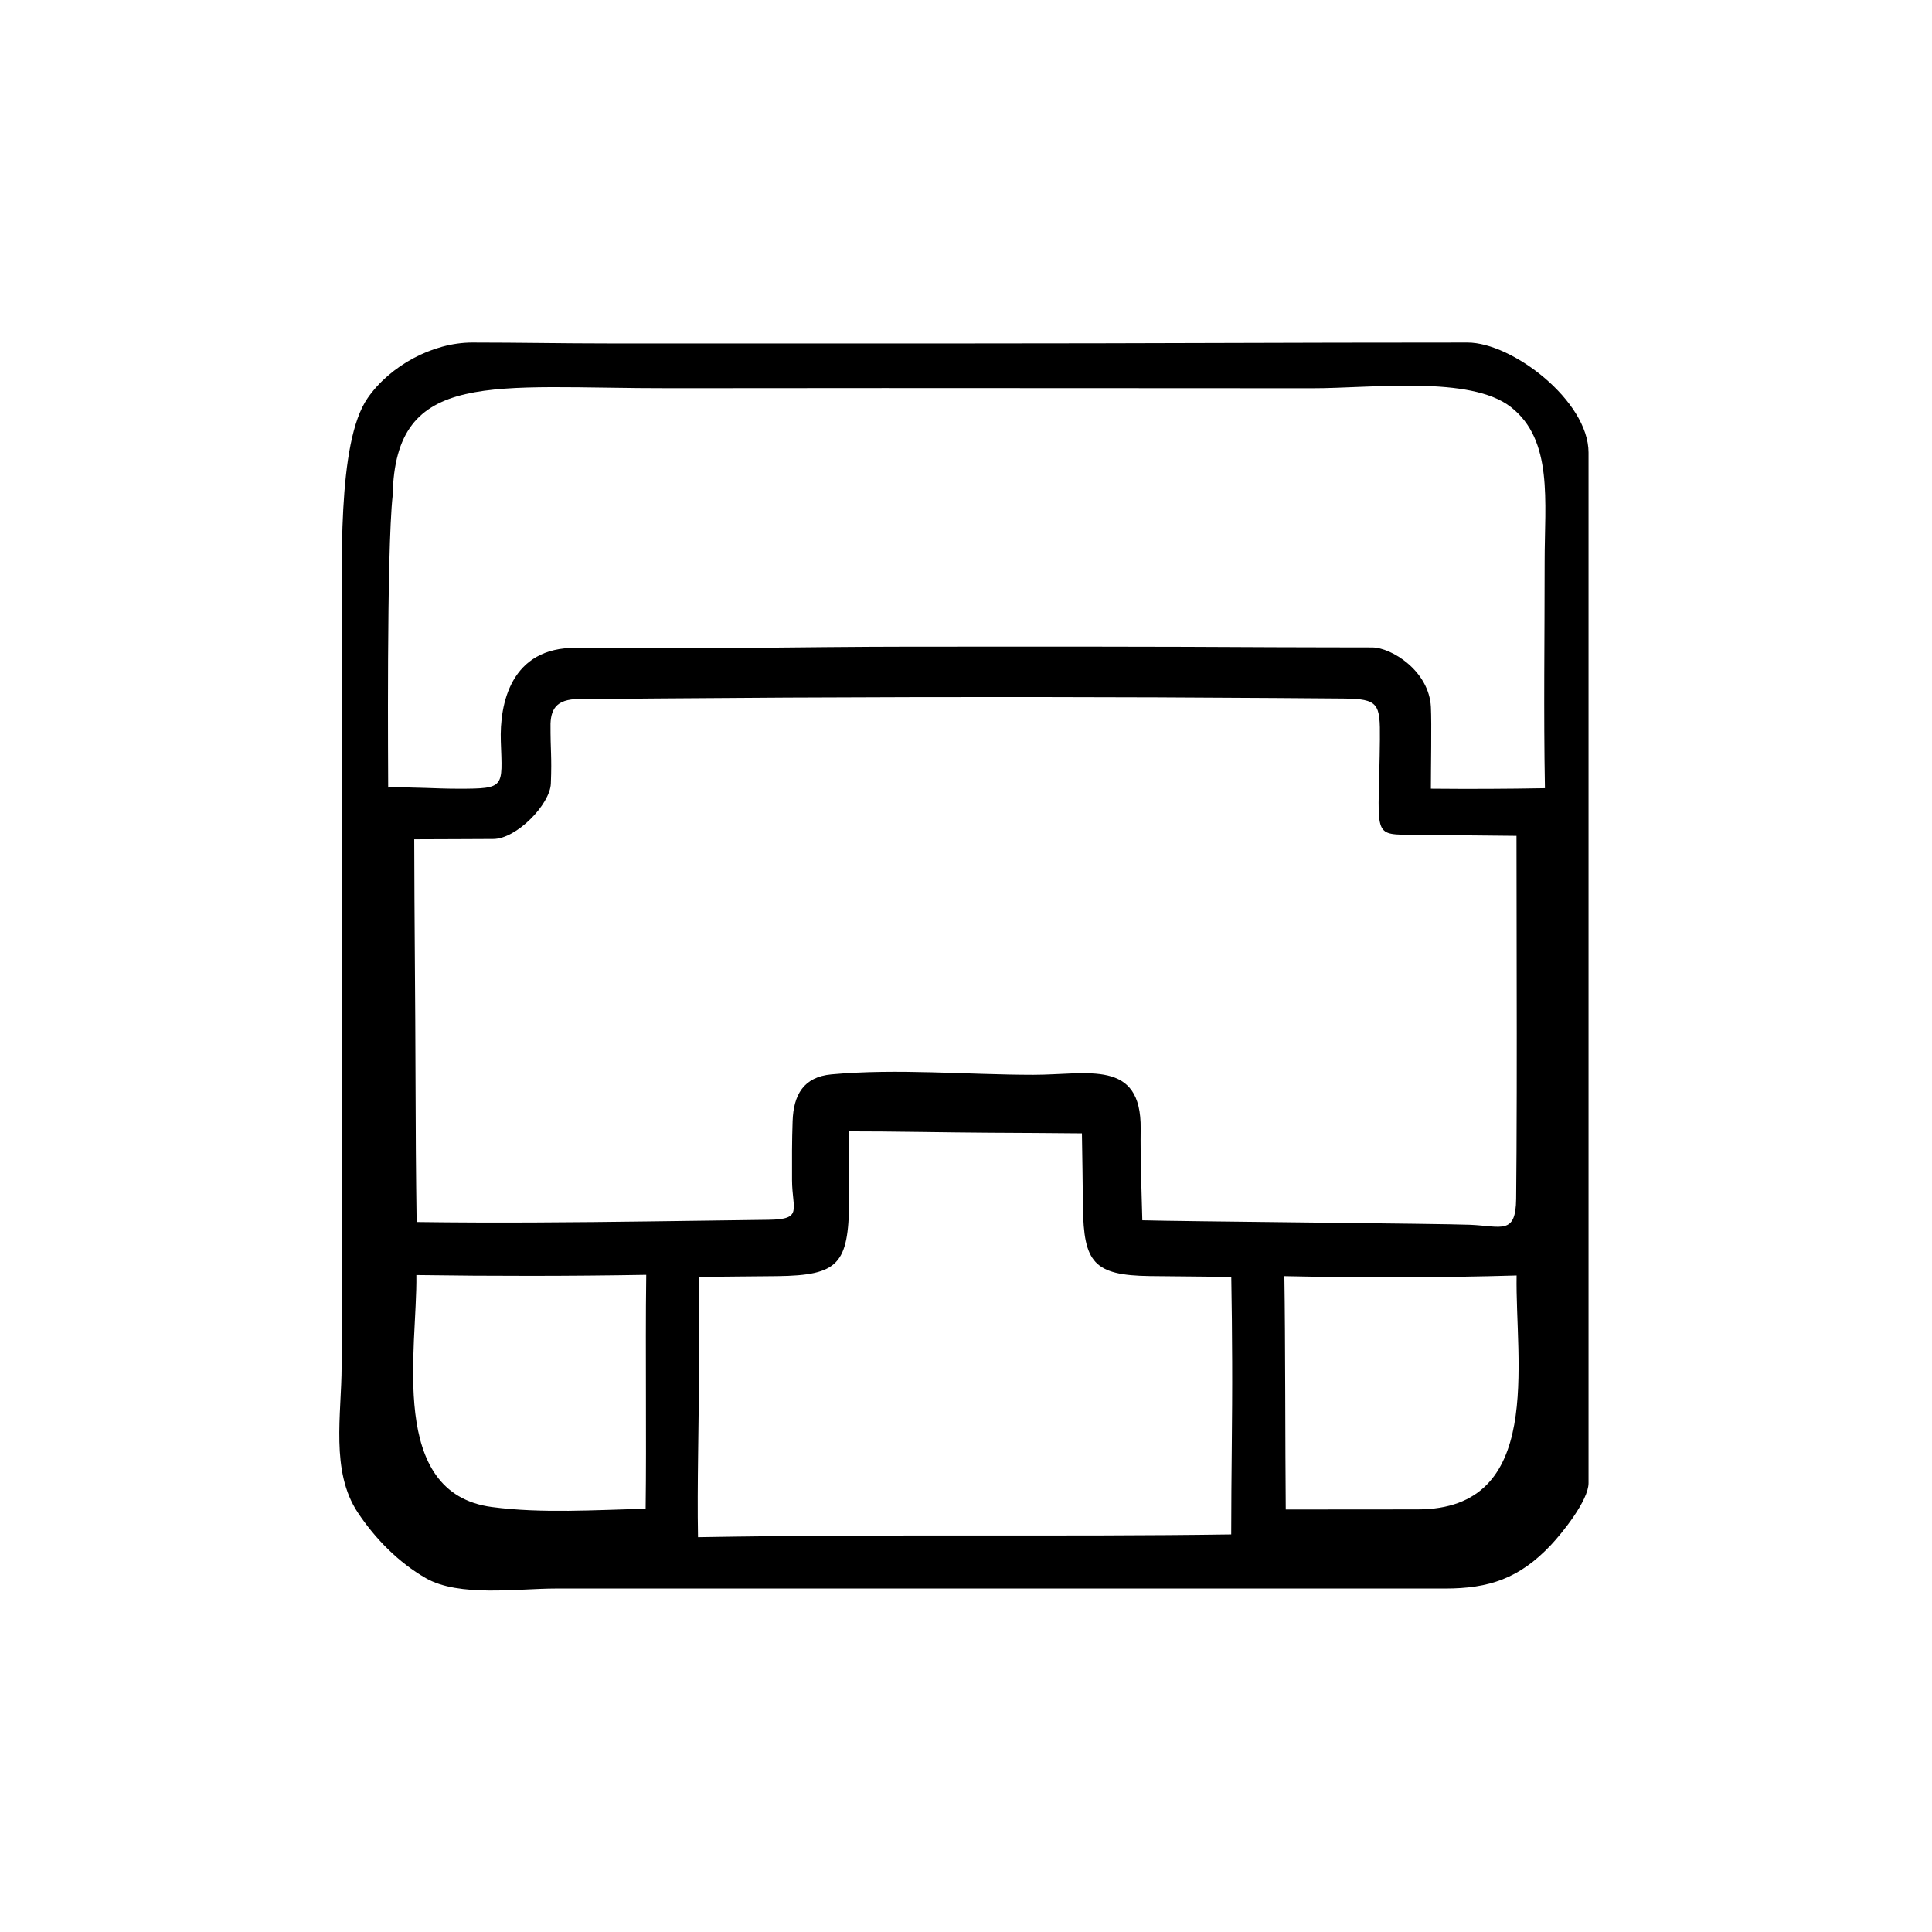 <?xml version="1.0" encoding="utf-8"?>
<!-- Generator: Adobe Illustrator 16.0.0, SVG Export Plug-In . SVG Version: 6.00 Build 0)  -->
<!DOCTYPE svg PUBLIC "-//W3C//DTD SVG 1.1//EN" "http://www.w3.org/Graphics/SVG/1.1/DTD/svg11.dtd">
<svg version="1.1" id="Layer_1" xmlns="http://www.w3.org/2000/svg" xmlns:xlink="http://www.w3.org/1999/xlink" x="0px" y="0px"
	 width="90px" height="90px" viewBox="0 0 90 90" enable-background="new 0 0 90 90" xml:space="preserve">
<path d="M68.364,15.958C59.391,15.958,53.973,16,45,16c-5.994,0-13.761,0-16.624,0c-2.204,0-4.172-0.042-6.375-0.042
	c-1.853,0-3.833,1.084-4.874,2.585c-1.443,2.082-1.19,7.899-1.192,11.401c-0.003,4.646-0.006,9.219-0.008,13.865
	c-0.003,4.418-0.006,8.8-0.008,13.218c-0.002,2.209-0.003,4.4-0.005,6.61c-0.001,2.249-0.528,4.895,0.755,6.825
	c0.811,1.22,1.896,2.322,3.163,3.052C21.381,74.408,24.113,74,25.886,74c4.648,0,9.296,0,13.943,0c9.162,0,18.325,0,27.487,0
	c2.046,0,3.453-0.465,4.924-2.019c0.529-0.56,1.76-2.083,1.76-2.895c0-1.051,0-2.101,0-3.152c0-7.085,0-14.17,0-21.255
	c0-6.952,0-13.904,0-20.855c0-1.12,0-1.621,0-2.741C74,18.681,70.455,15.958,68.364,15.958z M30.09,65.089
	c0.002,1.732,0.009,3.464-0.014,5.196c-2.345,0.052-4.829,0.226-7.159-0.082c-4.877-0.644-3.471-7.384-3.521-10.806
	c3.569,0.052,7.139,0.051,10.708-0.01C30.077,61.288,30.089,63.189,30.09,65.089z M39.563,52.703
	c1.798-0.004,4.723,0.054,6.521,0.063c1.439,0.006,2.878,0.017,4.316,0.03c0.025,1.141,0.031,2.282,0.047,3.423
	c0.036,2.591,0.497,3.191,3.118,3.226c1.265,0.017,2.528,0.018,3.793,0.043c0.025,1.313,0.035,2.626,0.041,3.939
	c0.012,2.645-0.044,5.294-0.044,8.052c-7.886,0.115-16.137-0.023-24.839,0.13c-0.047-2.453,0.046-5.296,0.042-7.832
	c-0.002-1.43-0.001-2.859,0.019-4.289c1.208-0.024,2.416-0.025,3.624-0.04c2.882-0.035,3.313-0.572,3.359-3.463
	C39.569,55.27,39.554,53.419,39.563,52.703z M59.895,70.318c-0.027-2.894-0.016-7.976-0.064-10.87
	c3.605,0.079,7.213,0.075,10.818-0.031c-0.071,4.009,1.313,10.9-4.612,10.896C64.563,70.313,59.895,70.318,59.895,70.318z
	 M70.644,38.938c0.003,2.201,0.01,7.003,0.012,9.204c0.001,1.834-0.001,3.668-0.011,5.502c-0.004,0.733-0.01,1.467-0.017,2.201
	c-0.017,1.691-0.679,1.275-2.132,1.21c-1.19-0.053-13.621-0.159-15.282-0.21c-0.035-1.414-0.095-2.841-0.077-4.255
	c0.04-3.28-2.47-2.52-5.005-2.522c-3.083-0.002-6.333-0.3-9.4-0.02c-1.303,0.12-1.767,0.959-1.809,2.177
	c-0.033,0.917-0.031,1.833-0.027,2.75c0.006,1.39,0.525,1.827-1.095,1.847c-3.643,0.045-7.285,0.11-10.928,0.125
	c-1.821,0.008-3.644,0.003-5.465-0.022c-0.032-2.198-0.046-4.396-0.051-6.594c-0.008-3.664-0.054-7.569-0.06-11.233
	c1.626,0,2.726-0.015,3.682-0.015c1.078,0,2.646-1.61,2.682-2.583c0.05-1.337-0.021-1.454-0.016-2.792
	c0.031-0.729,0.313-1.208,1.579-1.14c1.11-0.011,2.222-0.021,3.333-0.031c4.074-0.034,8.149-0.055,12.224-0.063
	c3.705-0.007,7.41-0.003,11.114,0.011c1.853,0.007,3.704,0.018,5.557,0.031c1.111,0.008,2.021,0.015,3.132,0.024
	c1.643,0.015,1.712,0.234,1.697,1.896c-0.039,4.358-0.406,4.438,1.312,4.451C66.114,38.893,70.644,38.938,70.644,38.938z
	 M66.656,36.74c-0.001-0.916,0.04-3.015,0.001-3.803c-0.084-1.688-1.84-2.772-2.735-2.777c-0.971-0.005-3.081-0.001-4.517-0.01
	c-5.624-0.033-11.249-0.03-16.874-0.026c-5.546,0.005-9.996,0.131-15.678,0.056c-3.079-0.041-3.583,2.631-3.523,4.357
	c0.074,2.15,0.21,2.204-1.963,2.205c-1.159,0-1.95-0.083-3.284-0.056c0.001-0.491-0.084-10.958,0.209-13.604
	c0.114-5.938,4.608-4.985,12.948-4.997c6.642-0.01,13.284-0.007,19.927-0.003c3.321,0.002,6.643,0.004,9.963,0.005
	c2.812,0,7.356-0.598,9.245,0.87c1.991,1.548,1.578,4.398,1.58,7.22c0.002,3.548-0.052,6.993,0.014,10.541
	C70.125,36.75,68.506,36.757,66.656,36.74z"/>
</svg>
